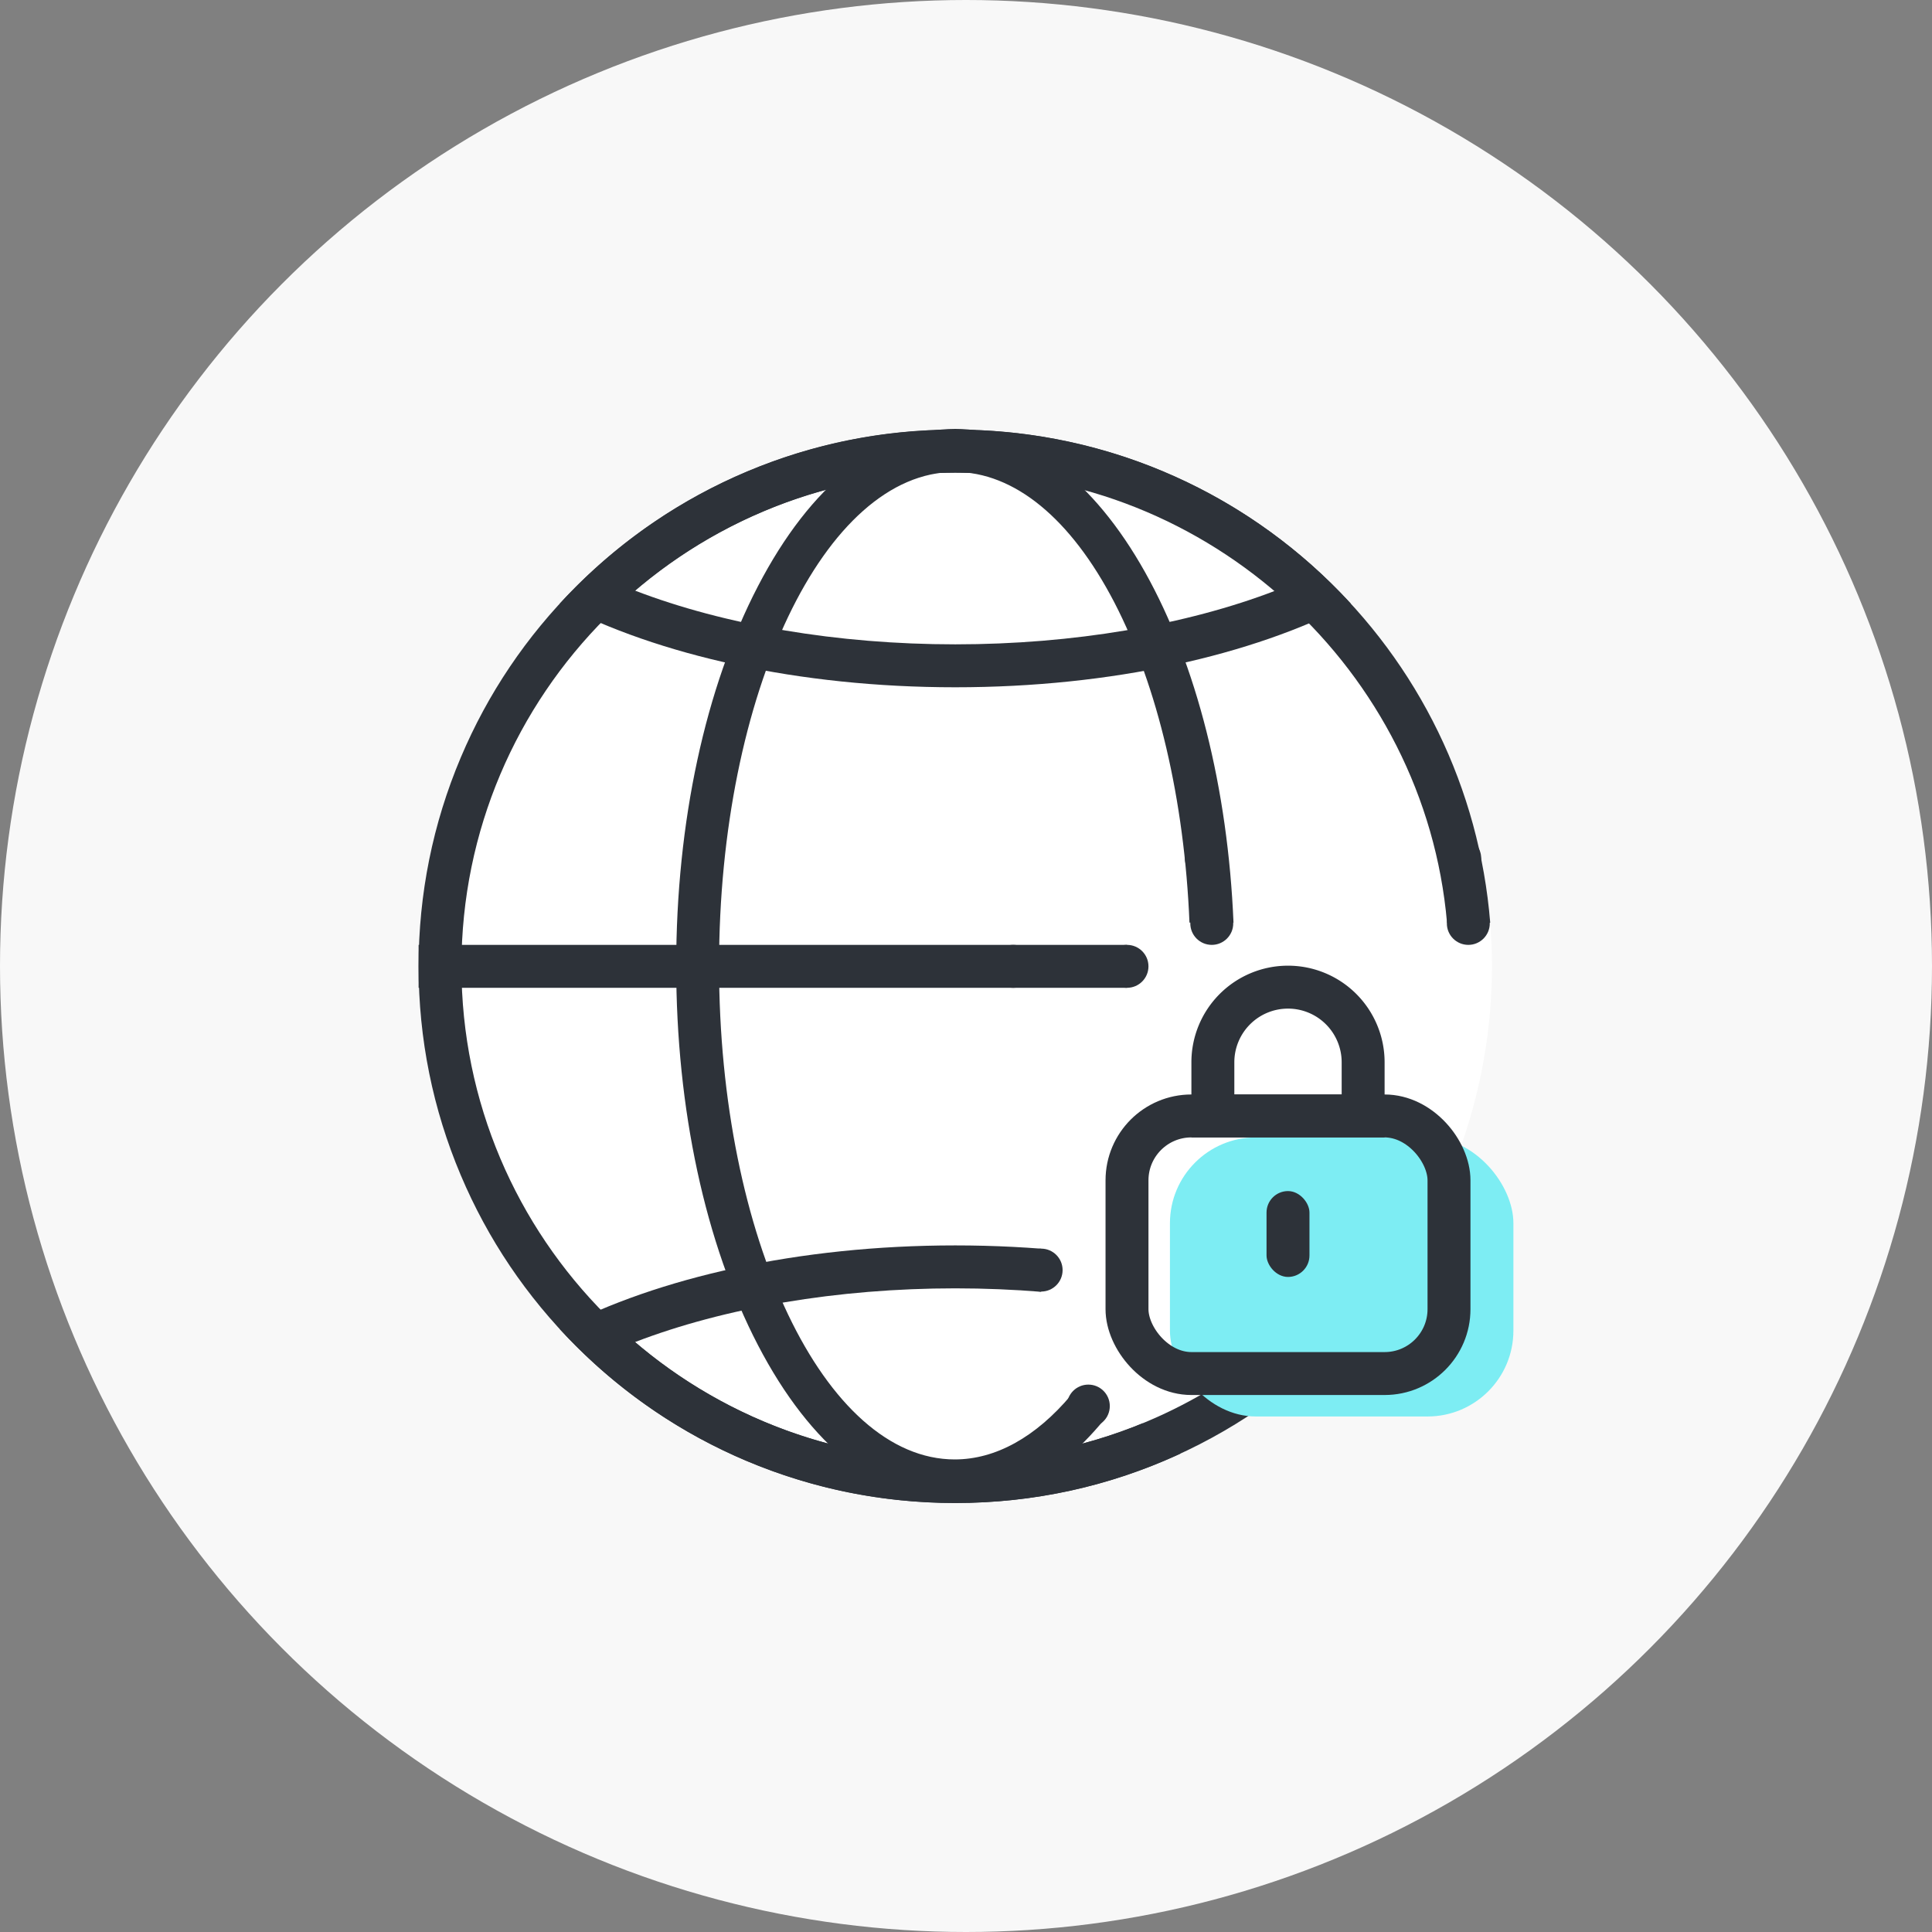 <svg xmlns="http://www.w3.org/2000/svg" width="90" height="90" viewBox="0 0 90 90">
  <rect x="0" y="0" width="90" height="90" fill="#808080" stroke="none"/>
  <g id="ic-com-abroad" transform="translate(24381 -16560)">
    <circle id="타원_1870" data-name="타원 1870" cx="45" cy="45" r="45" transform="translate(-24381 16560)" fill="#f8f8f8"/>
    <g id="그룹_11922" data-name="그룹 11922" transform="translate(114.5 -96.984)">
      <circle id="타원_1857" data-name="타원 1857" cx="25" cy="25" r="25" transform="translate(-24476 16677)" fill="#fff"/>
      <g id="교차_25" data-name="교차 25" transform="translate(-24476 16645)" fill="#fff">
        <path d="M 25 43 C 18.752 43 12.739 41.848 8.248 39.813 C 10.267 37.841 12.592 36.258 15.173 35.098 C 18.27 33.706 21.577 33 25 33 C 28.424 33 31.73 33.706 34.827 35.098 C 37.409 36.258 39.733 37.841 41.753 39.813 C 37.262 41.848 31.249 43 25 43 Z" stroke="none"/>
        <path d="M 25 42 C 30.473 42 35.748 41.102 39.923 39.495 C 38.265 38.078 36.422 36.911 34.417 36.01 C 31.45 34.676 28.282 34 25 34 C 21.719 34 18.551 34.676 15.583 36.01 C 13.578 36.911 11.735 38.078 10.078 39.495 C 14.252 41.102 19.527 42 25 42 M 25 44 C 17.706 44 11.14 42.5 6.57 40.108 C 11.14 35.125 17.706 32 25 32 C 32.295 32 38.86 35.125 43.43 40.108 C 38.86 42.5 32.295 44 25 44 Z" stroke="none" fill="#2d3239"/>
      </g>
      <g id="교차_26" data-name="교차 26" transform="translate(-24469.43 16715)" fill="#fff">
        <path d="M 18.43 11 C 15.006 11 11.7 10.294 8.603 8.903 C 6.021 7.742 3.697 6.159 1.678 4.187 C 6.169 2.153 12.181 1 18.43 1 C 24.678 1 30.691 2.153 35.182 4.187 C 33.162 6.159 30.838 7.742 28.256 8.903 C 25.159 10.294 21.853 11 18.43 11 Z" stroke="none"/>
        <path d="M 18.43 2 C 12.957 2 7.682 2.898 3.507 4.505 C 5.165 5.922 7.008 7.089 9.013 7.991 C 11.98 9.324 15.148 10 18.43 10 C 21.711 10 24.879 9.324 27.846 7.991 C 29.852 7.089 31.695 5.922 33.352 4.505 C 29.177 2.898 23.903 2 18.43 2 M 18.43 0 C 25.724 0 32.289 1.5 36.859 3.892 C 32.289 8.875 25.724 12 18.43 12 C 11.135 12 4.57 8.875 -3.814697265625e-06 3.892 C 4.57 1.5 11.135 0 18.43 0 Z" stroke="none" fill="#2d3239"/>
      </g>
      <g id="빼기_417" data-name="빼기 417" transform="translate(2783.5 -8772.984)" fill="none">
        <path d="M-27234.5,25499.984a24.832,24.832,0,0,1-9.729-1.965,24.909,24.909,0,0,1-7.945-5.357,24.9,24.9,0,0,1-5.357-7.947,24.832,24.832,0,0,1-1.965-9.729,24.873,24.873,0,0,1,1.965-9.732,24.9,24.9,0,0,1,5.357-7.947,24.862,24.862,0,0,1,7.945-5.359,24.792,24.792,0,0,1,9.729-1.967,24.912,24.912,0,0,1,17,6.666,24.922,24.922,0,0,1,7.928,16.307h-2.012a23.136,23.136,0,0,0-22.912-20.967,23.024,23.024,0,0,0-23,23,23.024,23.024,0,0,0,23,23,22.875,22.875,0,0,0,8.736-1.717,4,4,0,0,0,1.773,1.406A24.823,24.823,0,0,1-27234.5,25499.984Z" stroke="none"/>
        <path d="M -27234.504 25499.984 C -27237.881 25499.984 -27241.152 25499.322 -27244.232 25498.02 C -27247.211 25496.76 -27249.883 25494.957 -27252.178 25492.662 C -27254.475 25490.365 -27256.277 25487.691 -27257.535 25484.715 C -27258.838 25481.635 -27259.5 25478.363 -27259.5 25474.986 C -27259.5 25471.611 -27258.838 25468.338 -27257.535 25465.254 C -27256.277 25462.277 -27254.475 25459.604 -27252.178 25457.307 C -27249.885 25455.01 -27247.211 25453.207 -27244.232 25451.947 C -27241.154 25450.643 -27237.881 25449.98 -27234.504 25449.98 C -27228.178 25449.98 -27222.141 25452.348 -27217.508 25456.646 C -27212.898 25460.92 -27210.084 25466.711 -27209.58 25472.953 L -27211.592 25472.953 C -27212.619 25461.195 -27222.682 25451.986 -27234.504 25451.986 C -27247.188 25451.986 -27257.504 25462.303 -27257.504 25474.986 C -27257.504 25487.67 -27247.188 25497.986 -27234.504 25497.986 C -27231.479 25497.986 -27228.539 25497.408 -27225.768 25496.27 C -27225.32 25496.902 -27224.707 25497.389 -27223.994 25497.676 C -27227.299 25499.207 -27230.836 25499.984 -27234.504 25499.984 Z" stroke="none" fill="#2d3239"/>
      </g>
      <g id="빼기_418" data-name="빼기 418" transform="translate(2795.5 -8773.016)" fill="none">
        <path d="M-27246.5,25499.984c-3.471,0-6.734-2.6-9.189-7.322s-3.809-11-3.809-17.676,1.354-12.957,3.809-17.68,5.717-7.326,9.189-7.326c3.291,0,6.434,2.371,8.844,6.676a37.3,37.3,0,0,1,4.119,16.324h-2.051a36.578,36.578,0,0,0-3.5-14.91c-2.033-3.924-4.674-6.084-7.437-6.084-6.055,0-10.98,10.316-10.98,23s4.926,23,10.98,23c1.9,0,3.777-1.039,5.426-3h2.4C-27240.963,25498.256-27243.662,25499.984-27246.5,25499.984Z" stroke="none"/>
        <path d="M -27246.502 25499.984 C -27249.973 25499.984 -27253.236 25497.383 -27255.691 25492.662 C -27258.146 25487.939 -27259.5 25481.662 -27259.5 25474.986 C -27259.5 25468.307 -27258.146 25462.029 -27255.691 25457.307 C -27253.238 25452.582 -27249.975 25449.98 -27246.502 25449.98 C -27243.211 25449.98 -27240.068 25452.352 -27237.658 25456.656 C -27235.26 25460.934 -27233.799 25466.73 -27233.539 25472.98 L -27235.59 25472.98 C -27235.824 25467.266 -27237.066 25461.973 -27239.086 25458.07 C -27241.119 25454.146 -27243.76 25451.986 -27246.523 25451.986 C -27252.578 25451.986 -27257.504 25462.303 -27257.504 25474.986 C -27257.504 25487.67 -27252.578 25497.986 -27246.523 25497.986 C -27244.623 25497.986 -27242.746 25496.947 -27241.098 25494.982 L -27238.697 25494.982 C -27240.963 25498.256 -27243.662 25499.984 -27246.502 25499.984 Z" stroke="none" fill="#2d3239"/>
      </g>
      <rect id="사각형_18267" data-name="사각형 18267" width="13" height="5" transform="translate(-24447 16714.984)" fill="#fff"/>
      <circle id="타원_1865" data-name="타원 1865" cx="1" cy="1" r="1" transform="translate(-24428.5 16695.969)" fill="#2d3239"/>
      <circle id="타원_1866" data-name="타원 1866" cx="1" cy="1" r="1" transform="translate(-24440.301 16695.969)" fill="#2d3239"/>
      <rect id="사각형_14164" data-name="사각형 14164" width="4" height="3" transform="matrix(0.788, 0.616, -0.616, 0.788, -24444.652, 16718.586)" fill="#fff"/>
      <g id="그룹_11920" data-name="그룹 11920" transform="translate(-24505.5 14632.092)">
        <rect id="사각형_11637" data-name="사각형 11637" width="16" height="13" rx="4" transform="translate(64.5 2077.877)" fill="#7dedf3"/>
        <g id="사각형_11631" data-name="사각형 11631" transform="translate(61.5 2075.877)" fill="none" stroke="#2d3239" stroke-width="2">
          <rect width="17" height="14" rx="4" stroke="none"/>
          <rect x="1" y="1" width="15" height="12" rx="3" fill="none"/>
        </g>
        <g id="사각형_11632" data-name="사각형 11632" transform="translate(65.5 2069.877)" fill="none" stroke="#2d3239" stroke-width="2">
          <path d="M4.5,0h0A4.5,4.5,0,0,1,9,4.5V8A0,0,0,0,1,9,8H0A0,0,0,0,1,0,8V4.5A4.5,4.5,0,0,1,4.5,0Z" stroke="none"/>
          <path d="M4.5,1h0A3.5,3.5,0,0,1,8,4.5V7A0,0,0,0,1,8,7H1A0,0,0,0,1,1,7V4.5A3.5,3.5,0,0,1,4.5,1Z" fill="none"/>
        </g>
        <rect id="사각형_11636" data-name="사각형 11636" width="2" height="4" rx="1" transform="translate(69 2080.377)" fill="#2d3239"/>
      </g>
      <circle id="타원_1871" data-name="타원 1871" cx="1" cy="1" r="1" transform="translate(-24428.1 16699)" fill="#2d3239"/>
      <circle id="타원_1872" data-name="타원 1872" cx="1" cy="1" r="1" transform="translate(-24440.051 16699)" fill="#2d3239"/>
      <circle id="타원_1874" data-name="타원 1874" cx="1" cy="1" r="1" transform="translate(-24448 16715.15)" fill="#2d3239"/>
      <circle id="타원_1875" data-name="타원 1875" cx="1" cy="1" r="1" transform="translate(-24445.801 16721.484)" fill="#2d3239"/>
      <circle id="타원_1867" data-name="타원 1867" cx="1" cy="1" r="1" transform="translate(-24449.301 16701)" fill="#2d3239"/>
      <circle id="타원_1873" data-name="타원 1873" cx="1" cy="1" r="1" transform="translate(-24444 16701)" fill="#2d3239"/>
      <rect id="사각형_14161" data-name="사각형 14161" width="33" height="2" transform="translate(-24476 16701)" fill="#2d3239"/>
    </g>
  </g>
</svg>
